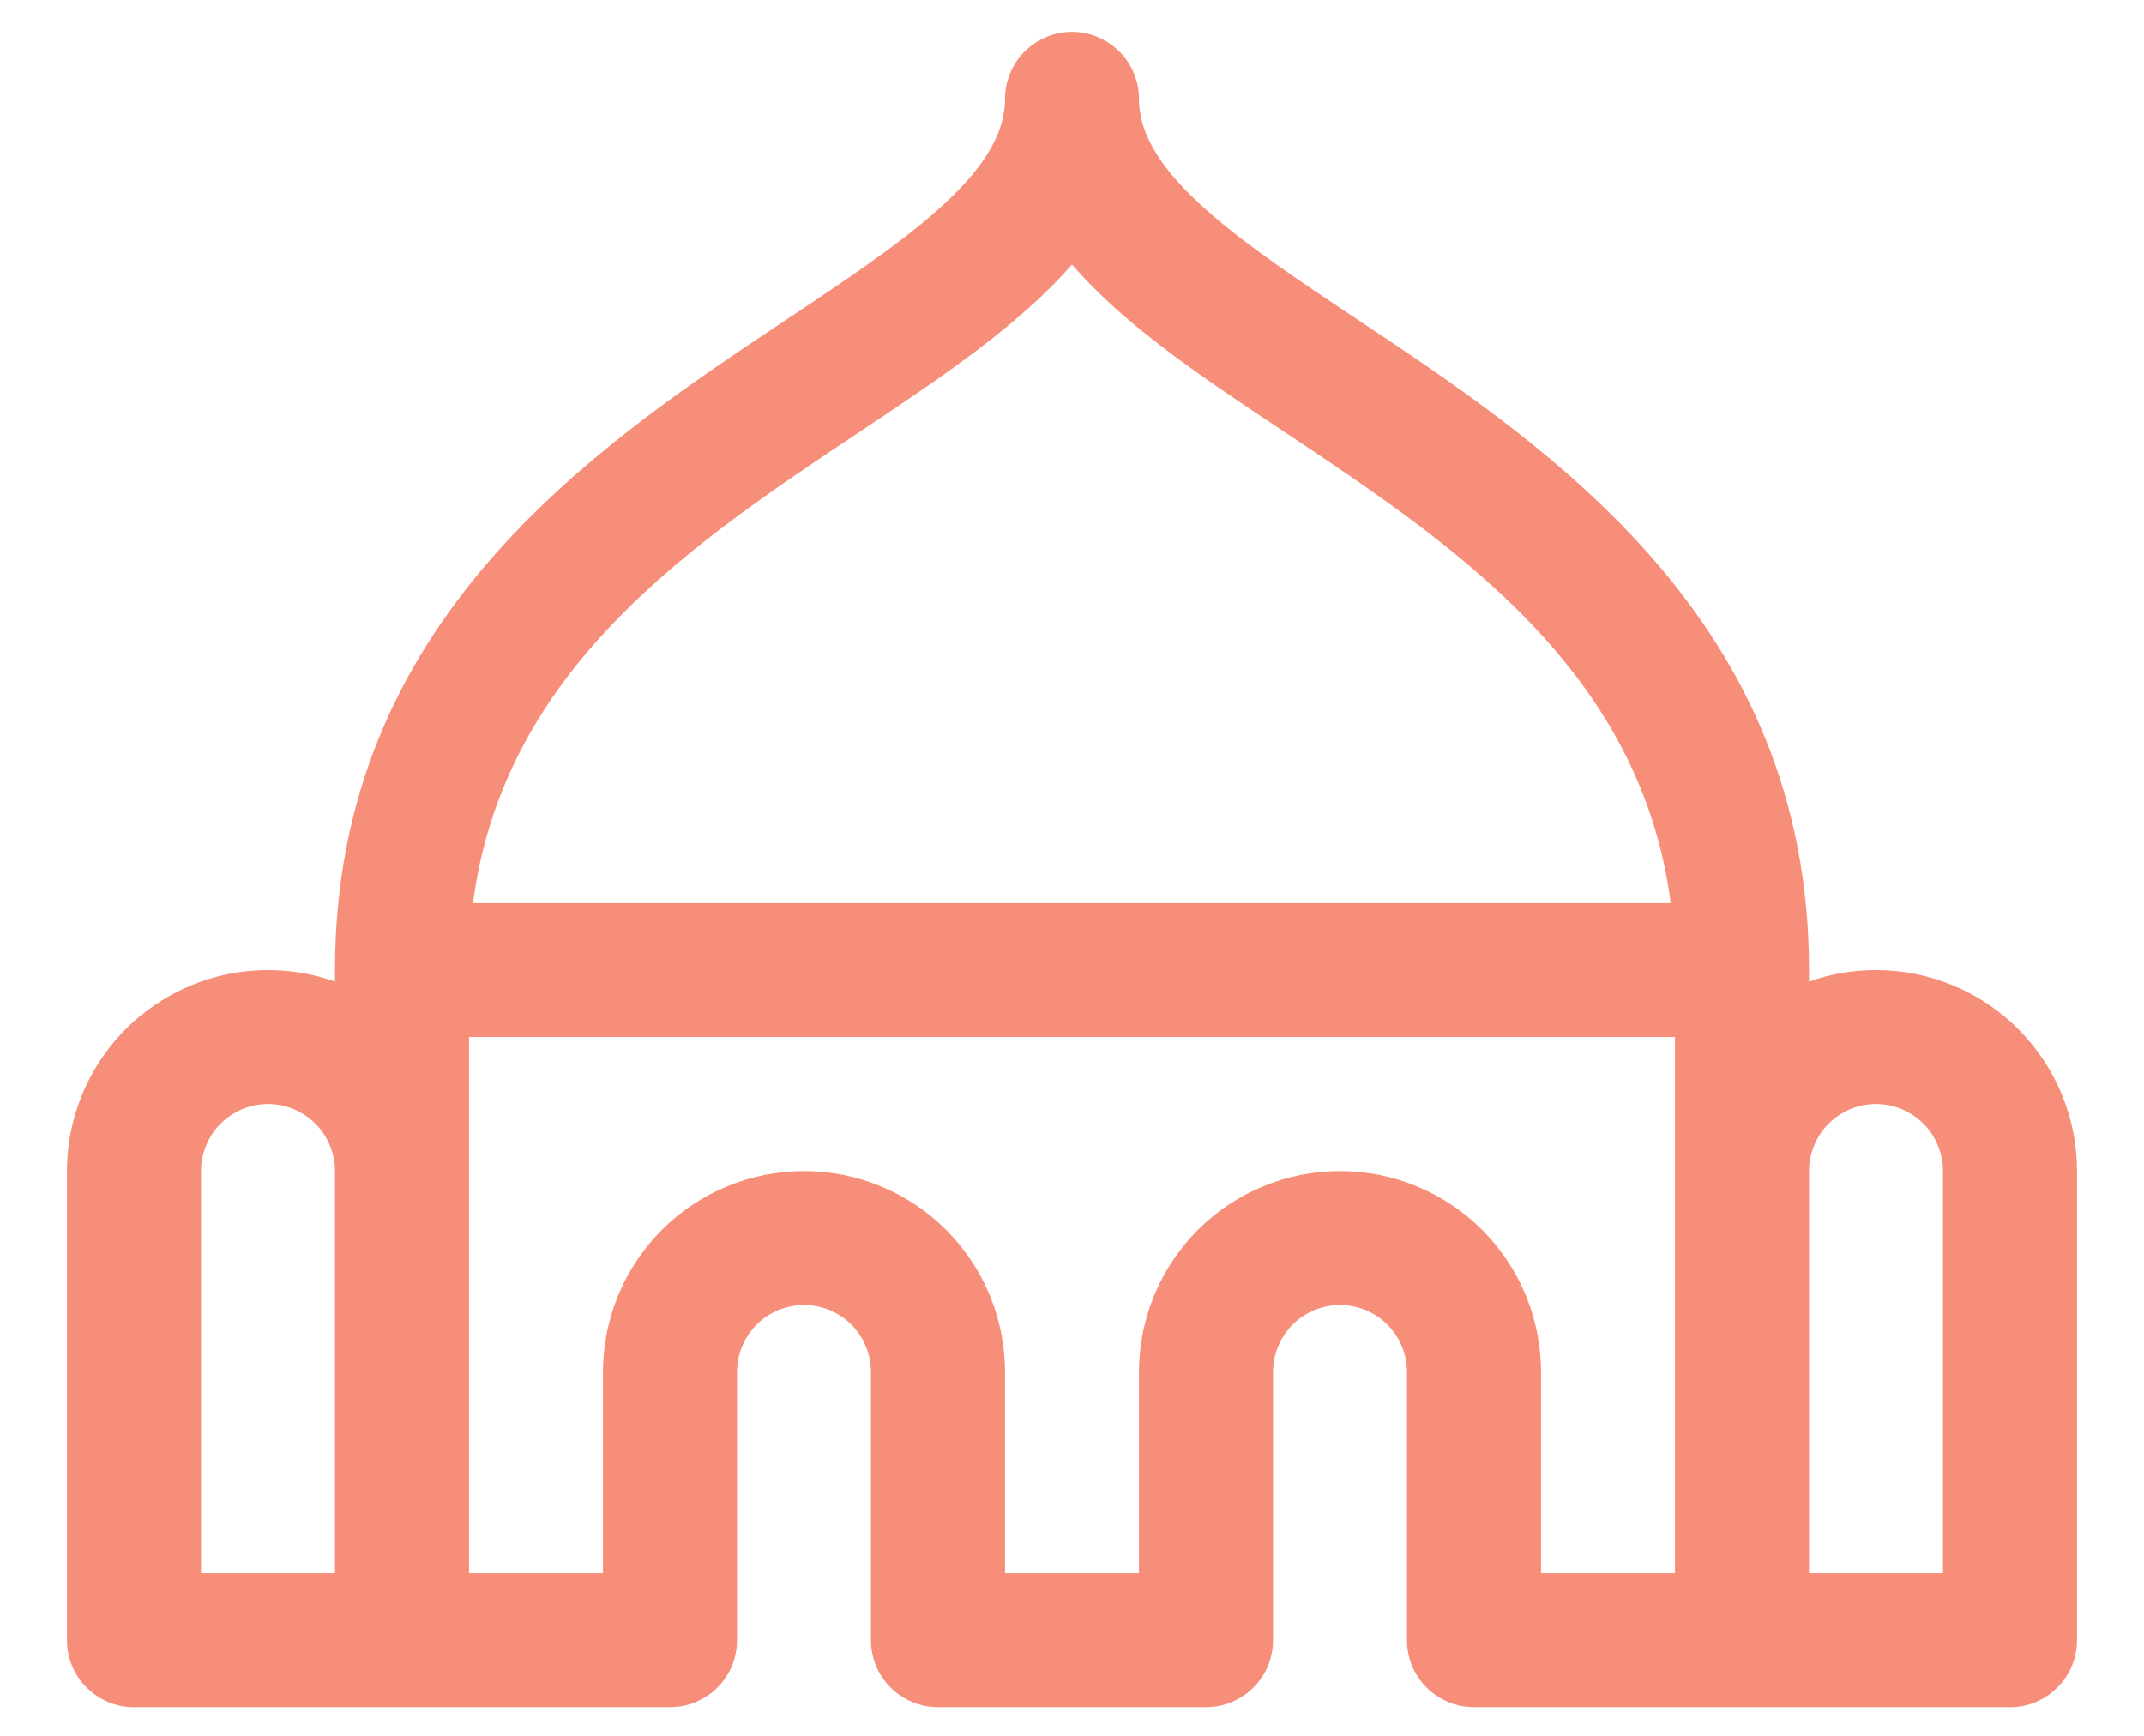 <svg width="21" height="17" viewBox="0 0 21 17" fill="none" xmlns="http://www.w3.org/2000/svg">
<path d="M18.375 9.5C18.151 9.5 17.929 9.538 17.719 9.613V9.5C17.719 6.073 15.17 4.376 13.309 3.138C12.154 2.368 11.156 1.707 11.156 0.969C11.156 0.795 11.087 0.628 10.964 0.505C10.841 0.382 10.674 0.312 10.5 0.312C10.326 0.312 10.159 0.382 10.036 0.505C9.913 0.628 9.844 0.795 9.844 0.969C9.844 1.707 8.846 2.368 7.691 3.138C5.83 4.376 3.281 6.073 3.281 9.5V9.613C2.984 9.508 2.667 9.476 2.355 9.519C2.043 9.562 1.746 9.68 1.489 9.862C1.231 10.043 1.022 10.284 0.877 10.564C0.732 10.844 0.656 11.154 0.656 11.469V16.062C0.656 16.236 0.725 16.404 0.848 16.526C0.972 16.65 1.138 16.719 1.312 16.719H6.562C6.737 16.719 6.903 16.65 7.027 16.526C7.15 16.404 7.219 16.236 7.219 16.062V13.438C7.219 13.264 7.288 13.097 7.411 12.973C7.534 12.85 7.701 12.781 7.875 12.781C8.049 12.781 8.216 12.85 8.339 12.973C8.462 13.097 8.531 13.264 8.531 13.438V16.062C8.531 16.236 8.6 16.404 8.723 16.526C8.847 16.65 9.013 16.719 9.188 16.719H11.812C11.986 16.719 12.153 16.65 12.277 16.526C12.4 16.404 12.469 16.236 12.469 16.062V13.438C12.469 13.264 12.538 13.097 12.661 12.973C12.784 12.85 12.951 12.781 13.125 12.781C13.299 12.781 13.466 12.85 13.589 12.973C13.712 13.097 13.781 13.264 13.781 13.438V16.062C13.781 16.236 13.85 16.404 13.973 16.526C14.097 16.65 14.264 16.719 14.438 16.719H19.688C19.861 16.719 20.029 16.65 20.151 16.526C20.275 16.404 20.344 16.236 20.344 16.062V11.469C20.344 10.947 20.136 10.446 19.767 10.077C19.398 9.707 18.897 9.5 18.375 9.5ZM8.419 4.23C9.212 3.702 9.977 3.19 10.5 2.59C11.02 3.193 11.788 3.704 12.581 4.23C14.222 5.323 16.066 6.551 16.364 8.844H4.633C4.934 6.551 6.776 5.323 8.419 4.23ZM1.969 11.469C1.969 11.295 2.038 11.128 2.161 11.005C2.284 10.882 2.451 10.812 2.625 10.812C2.799 10.812 2.966 10.882 3.089 11.005C3.212 11.128 3.281 11.295 3.281 11.469V15.406H1.969V11.469ZM13.125 11.469C12.603 11.469 12.102 11.676 11.733 12.045C11.364 12.415 11.156 12.915 11.156 13.438V15.406H9.844V13.438C9.844 12.915 9.636 12.415 9.267 12.045C8.898 11.676 8.397 11.469 7.875 11.469C7.353 11.469 6.852 11.676 6.483 12.045C6.114 12.415 5.906 12.915 5.906 13.438V15.406H4.594V10.156H16.406V15.406H15.094V13.438C15.094 12.915 14.886 12.415 14.517 12.045C14.148 11.676 13.647 11.469 13.125 11.469ZM19.031 15.406H17.719V11.469C17.719 11.295 17.788 11.128 17.911 11.005C18.034 10.882 18.201 10.812 18.375 10.812C18.549 10.812 18.716 10.882 18.839 11.005C18.962 11.128 19.031 11.295 19.031 11.469V15.406Z" fill="#F68E79"/>
</svg>
